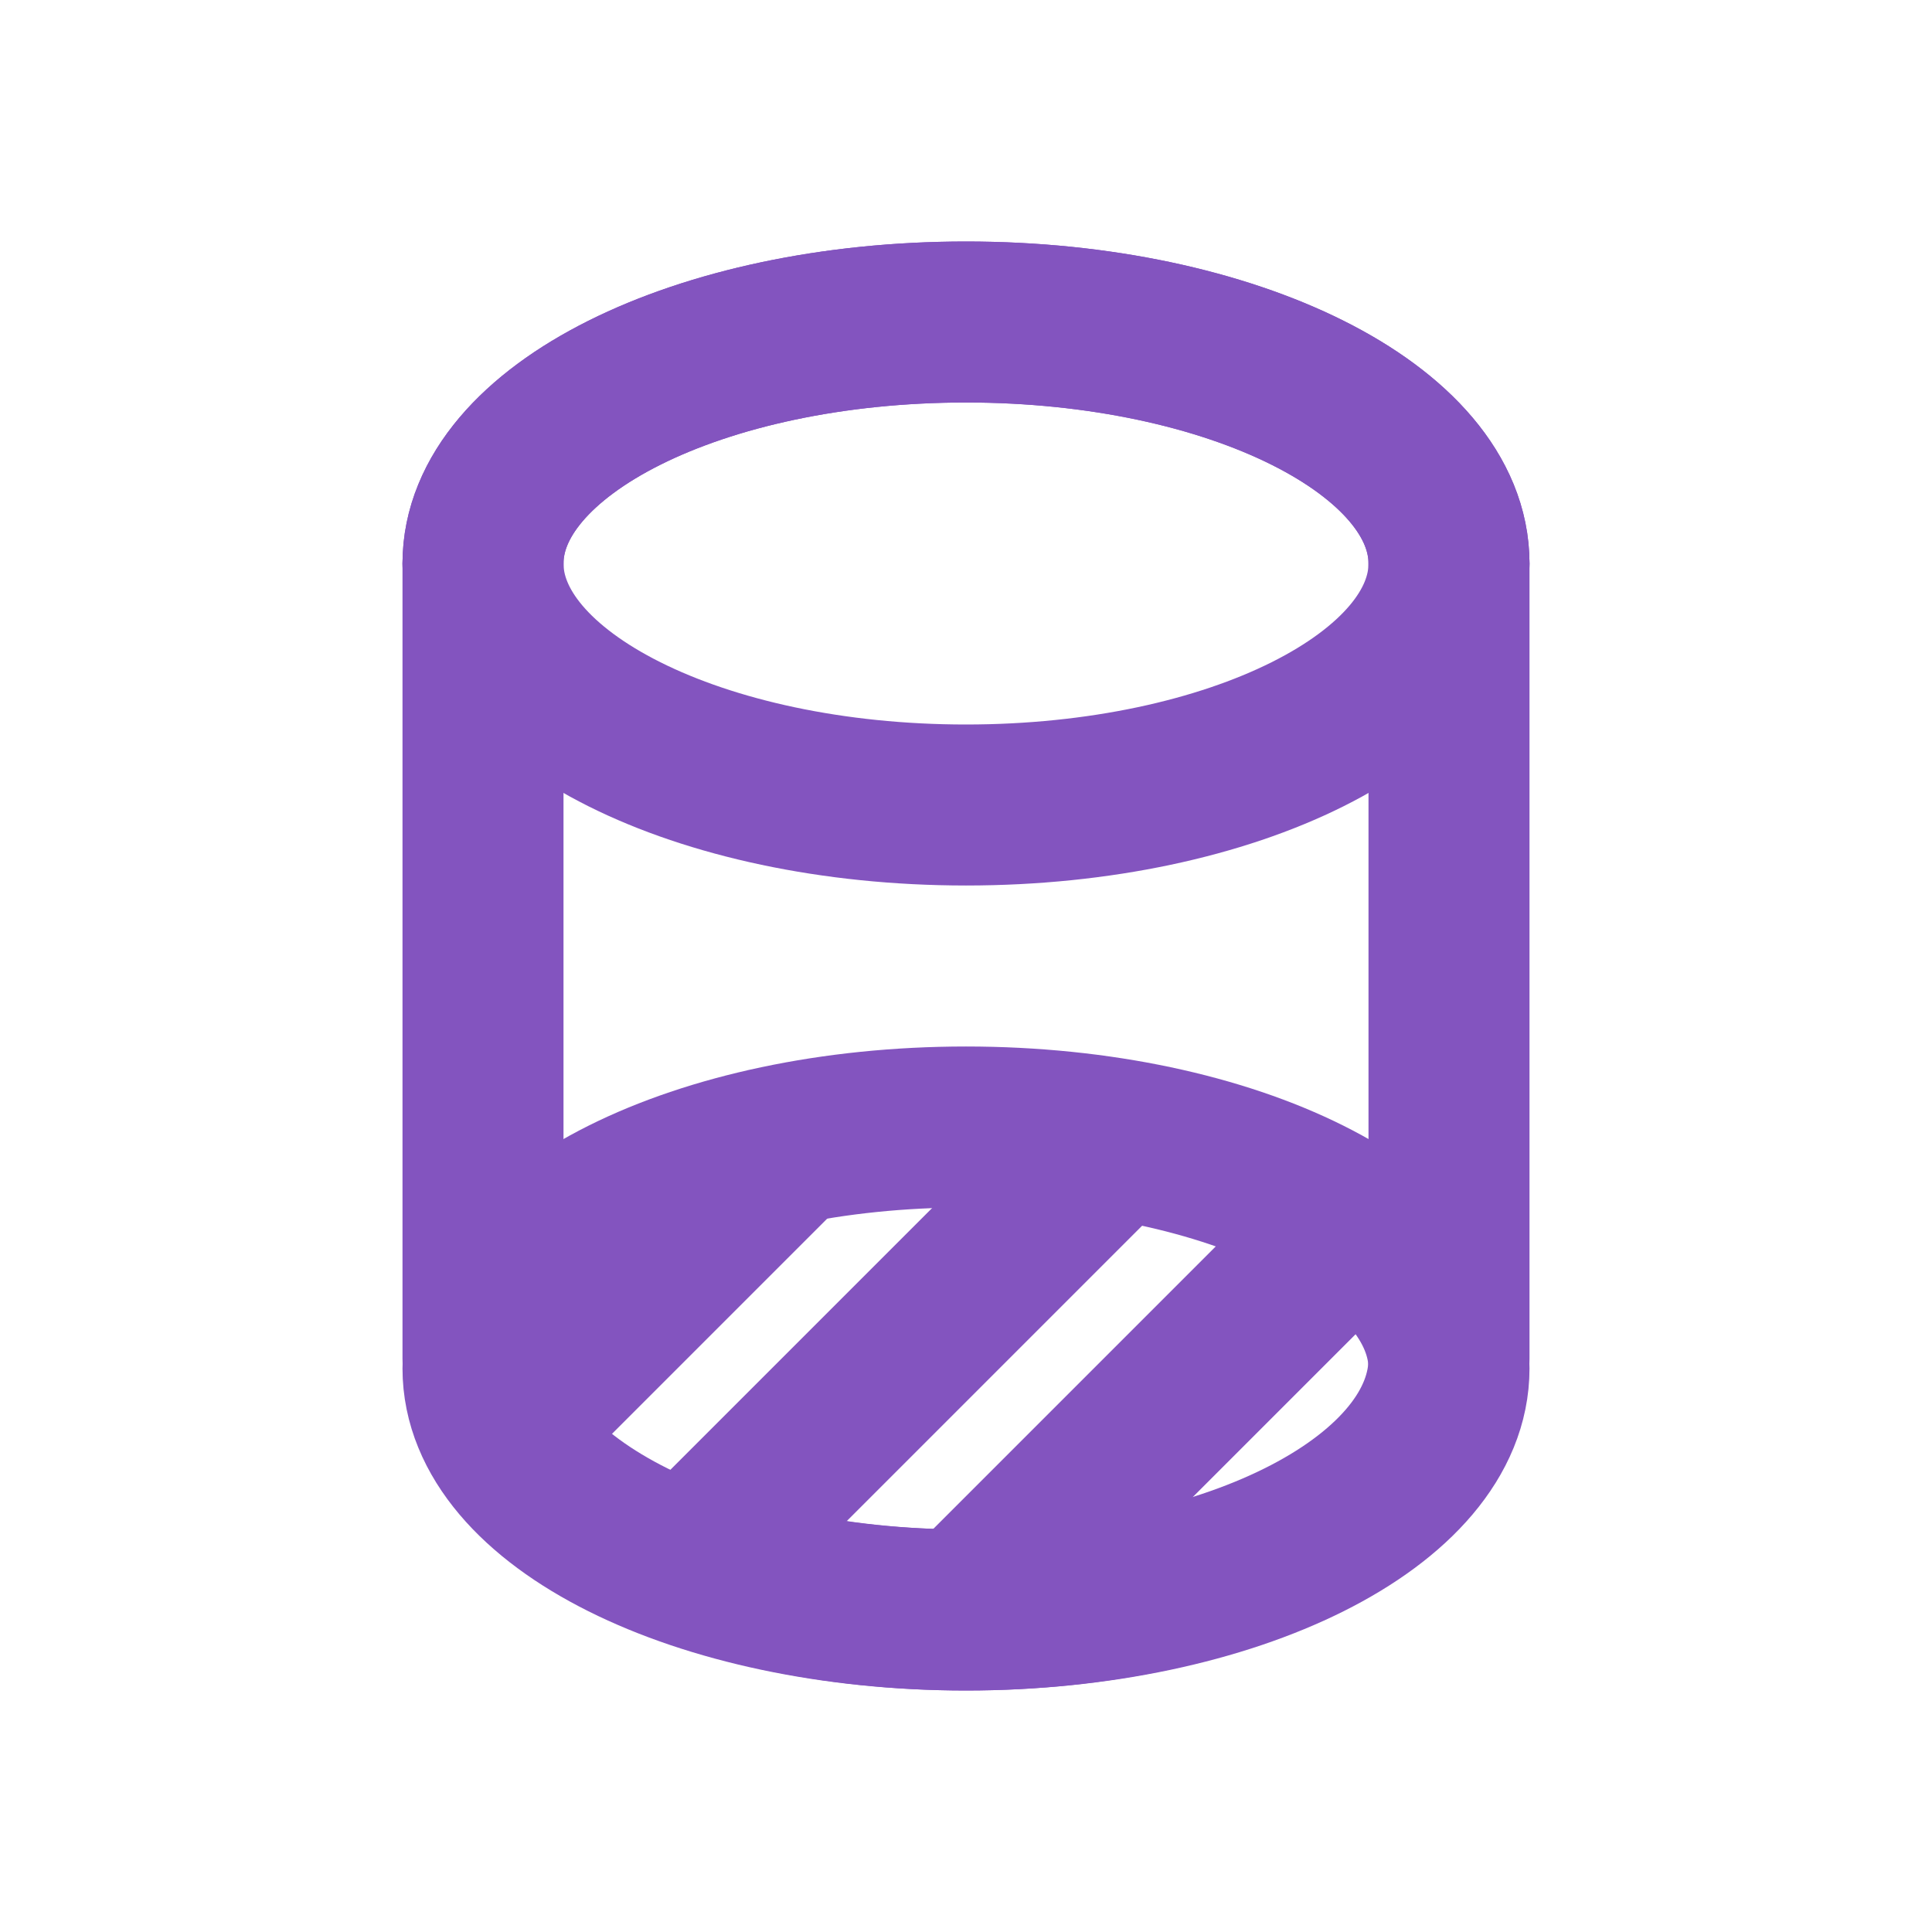 <svg width="24" height="24" viewBox="0 0 24 24" fill="none" xmlns="http://www.w3.org/2000/svg">
<path d="M18 7C18 5.343 15.314 4 12 4C8.686 4 6 5.343 6 7" stroke="#8354BF" stroke-width="2" stroke-linecap="round" stroke-linejoin="round"/>
<path d="M12 20C15.314 20 18 18.657 18 17C18 15.343 15.314 14 12 14C8.686 14 6 15.343 6 17C6 18.657 8.686 20 12 20Z" stroke="#8354BF" stroke-width="2" stroke-linecap="round" stroke-linejoin="round"/>
<path d="M6 7L6 16.88C6 18.606 8.667 20 12 20C15.333 20 18 18.606 18 16.88V7" stroke="#8354BF" stroke-width="2" stroke-linecap="round" stroke-linejoin="round"/>
<path d="M10 14L6 18" stroke="#8354BF" stroke-width="2"/>
<path d="M14 14L9 19" stroke="#8354BF" stroke-width="2"/>
<path d="M17 15L12 20" stroke="#8354BF" stroke-width="2"/>
<path d="M12 10C15.314 10 18 8.657 18 7C18 5.343 15.314 4 12 4C8.686 4 6 5.343 6 7C6 8.657 8.686 10 12 10Z" stroke="#8354BF" stroke-width="2" stroke-linecap="round" stroke-linejoin="round"/>
</svg>
